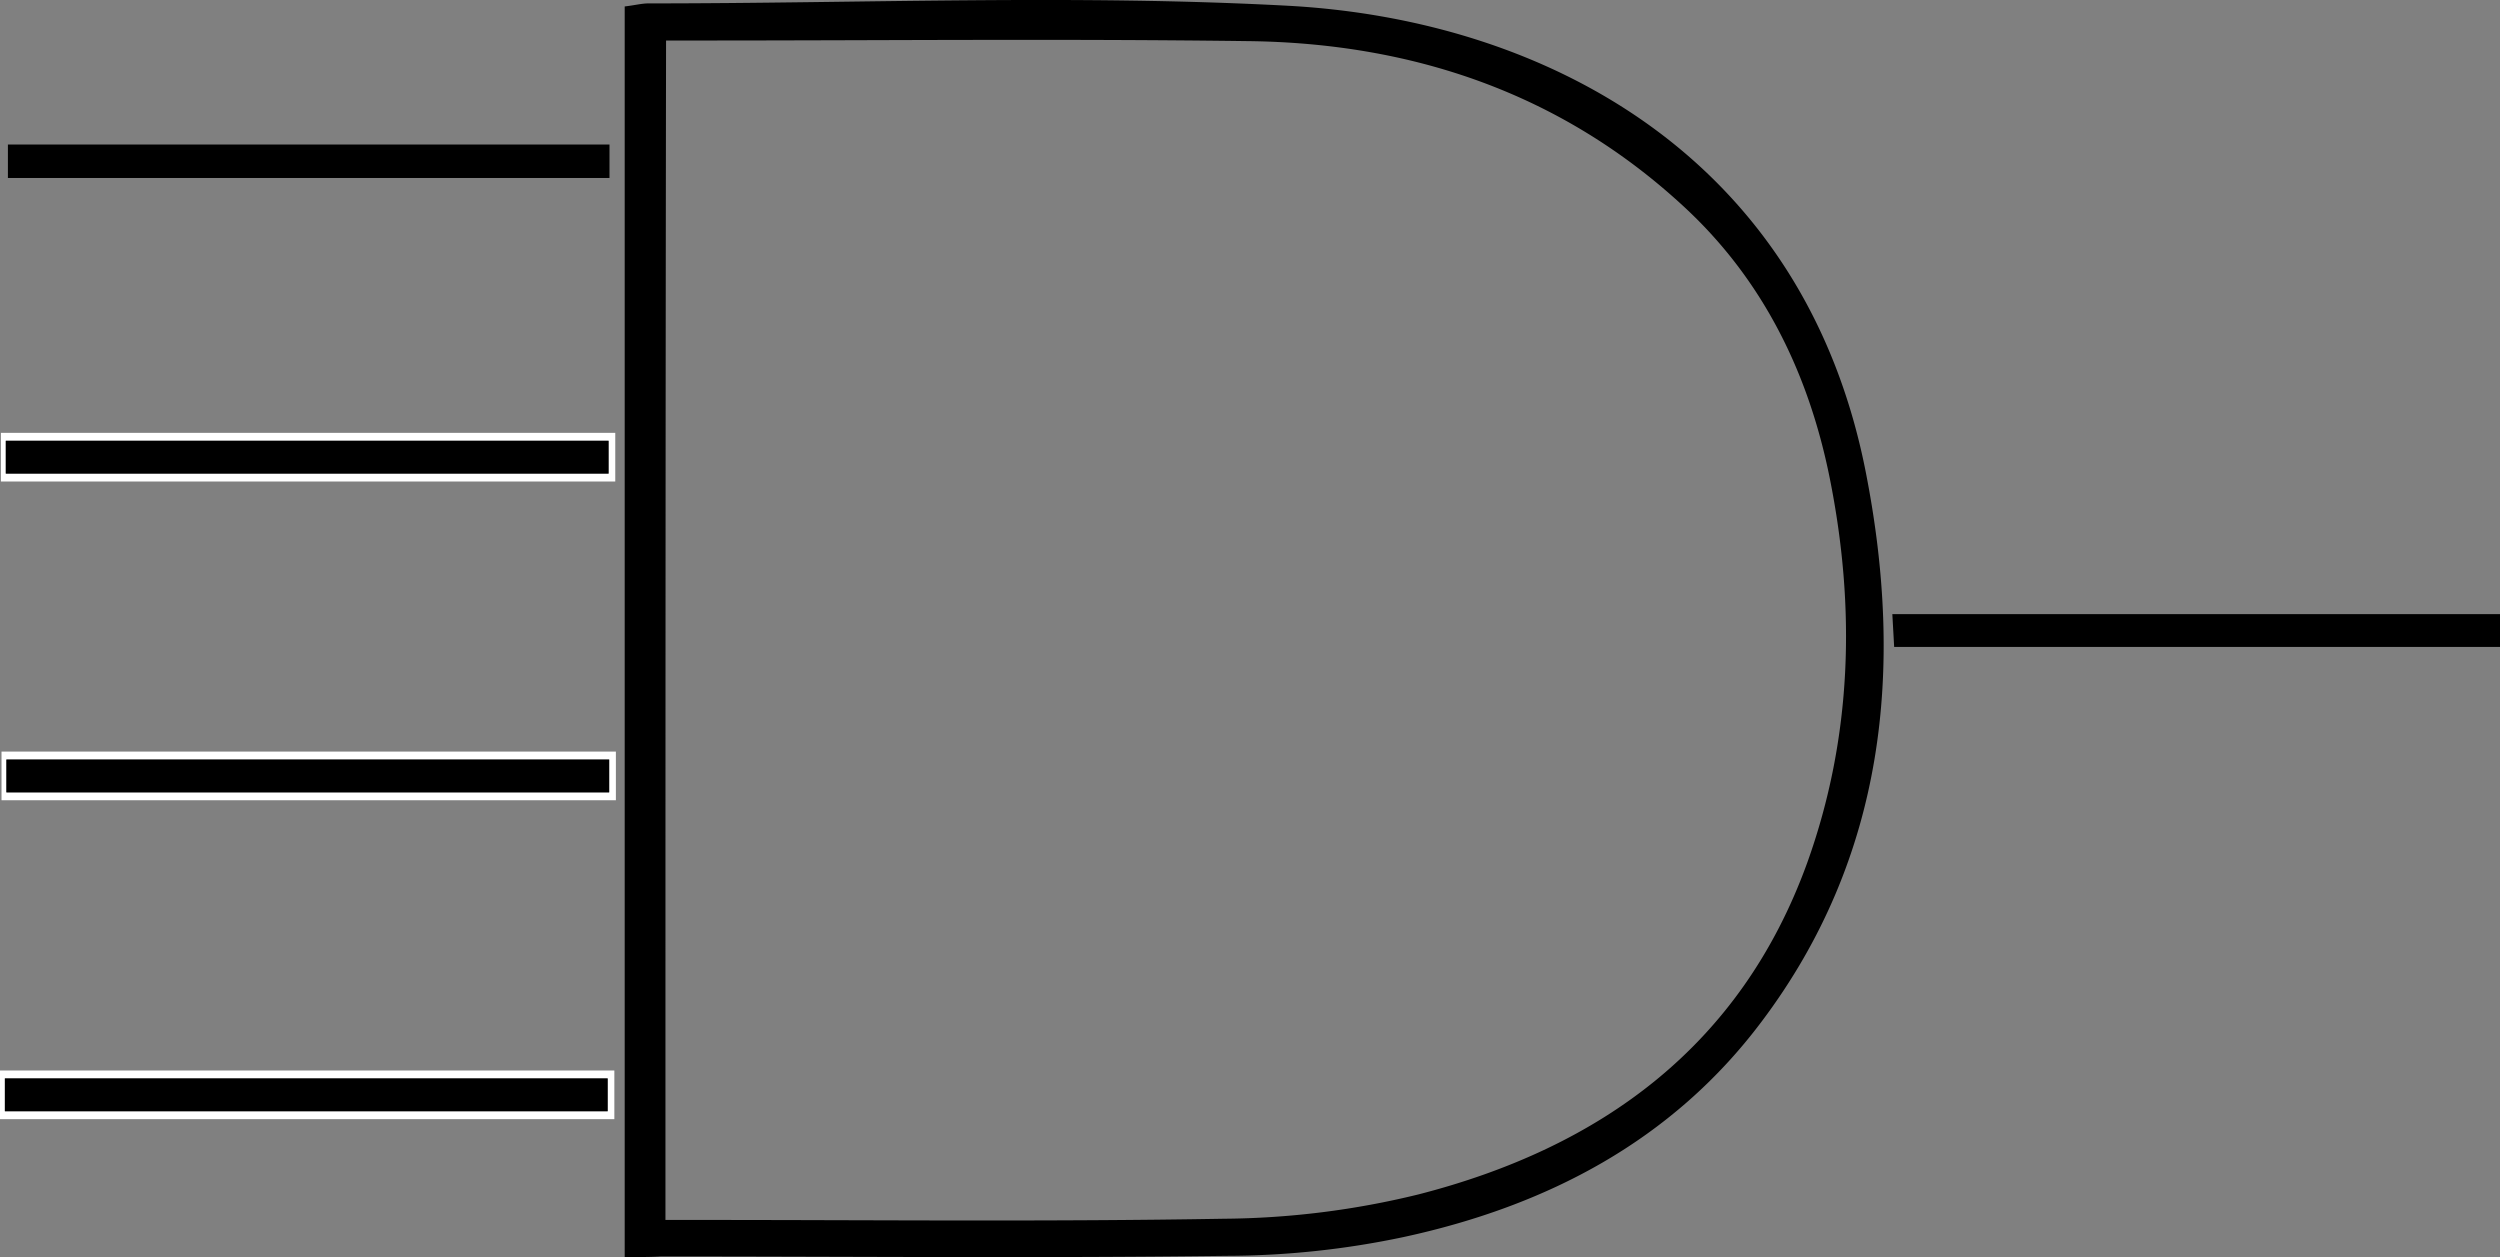 <svg id="Layer_1" data-name="Layer 1" xmlns="http://www.w3.org/2000/svg" viewBox="0 0 411 206.67"><rect x="0" y="0" width="411" height="206.67" fill="#808080" stroke="none"/><defs><style>.cls-1{isolation:isolate;}.cls-2{fill:#fff;}</style></defs><title>AndFour</title><path d="M133.4,190.2V30.5c1.7-.2,2.8-0.5,3.9-0.5,35.2,0,70.4-1.5,105.4.4,42.6,2.4,84.8,25.2,94.8,77,6.2,31.9,3.2,62.9-17.2,90-14.7,19.6-35.3,30.3-58.8,35.4a141.66,141.66,0,0,1-29.1,3.1c-31,.4-62,0.1-93,0.1-1.6.1-3.4,0.1-6,.1V196m6.7,34h5.8c28.7,0,57.3.3,86-.2a138.15,138.15,0,0,0,32-4c30-7.7,53-24.4,63.9-54.5,7.4-20.6,8-41.9,3.7-63.3-3.5-17.4-11.1-32.8-24.2-44.8-20.1-18.5-44.5-26.7-71.5-27-30-.4-60-0.1-90-0.1h-5.6C140.1,100.8,140.1,165,140.1,230Z" transform="translate(-30.7 -29.44)"/><path d="M342.1,135.8c-0.1-1.8-.2-3.4-0.3-5.4h99.9v5.4H342.1Z" transform="translate(-30.7 -29.44)"/><path d="M130.9,53.2v5.5H32V53.2h98.9Z" transform="translate(-30.7 -29.44)"/><path class="cls-1" d="M0,0" transform="translate(-30.7 -29.44)"/><path class="cls-2" d="M30.85,108.6v-8h101v8h-101Zm99.9-6.7H31.65v5.4h99.1v-5.4Z" transform="translate(-30.7 -29.44)"/><path d="M130.75,101.9v5.4H31.65v-5.4h99.1Z" transform="translate(-30.7 -29.44)"/><path class="cls-1" d="M0,0" transform="translate(-30.7 -29.44)"/><path class="cls-2" d="M30.95,161v-8h101v8h-101Zm99.9-6.7H31.75v5.4h99.1v-5.4Z" transform="translate(-30.7 -29.44)"/><path d="M130.85,154.31v5.4H31.75v-5.4h99.1Z" transform="translate(-30.7 -29.44)"/><path class="cls-2" d="M30.7,213.43v-8h101v8H30.7Zm99.9-6.7H31.5v5.4h99.1v-5.4Z" transform="translate(-30.7 -29.44)"/><path d="M130.6,206.73v5.4H31.5v-5.4h99.1Z" transform="translate(-30.7 -29.44)"/></svg>